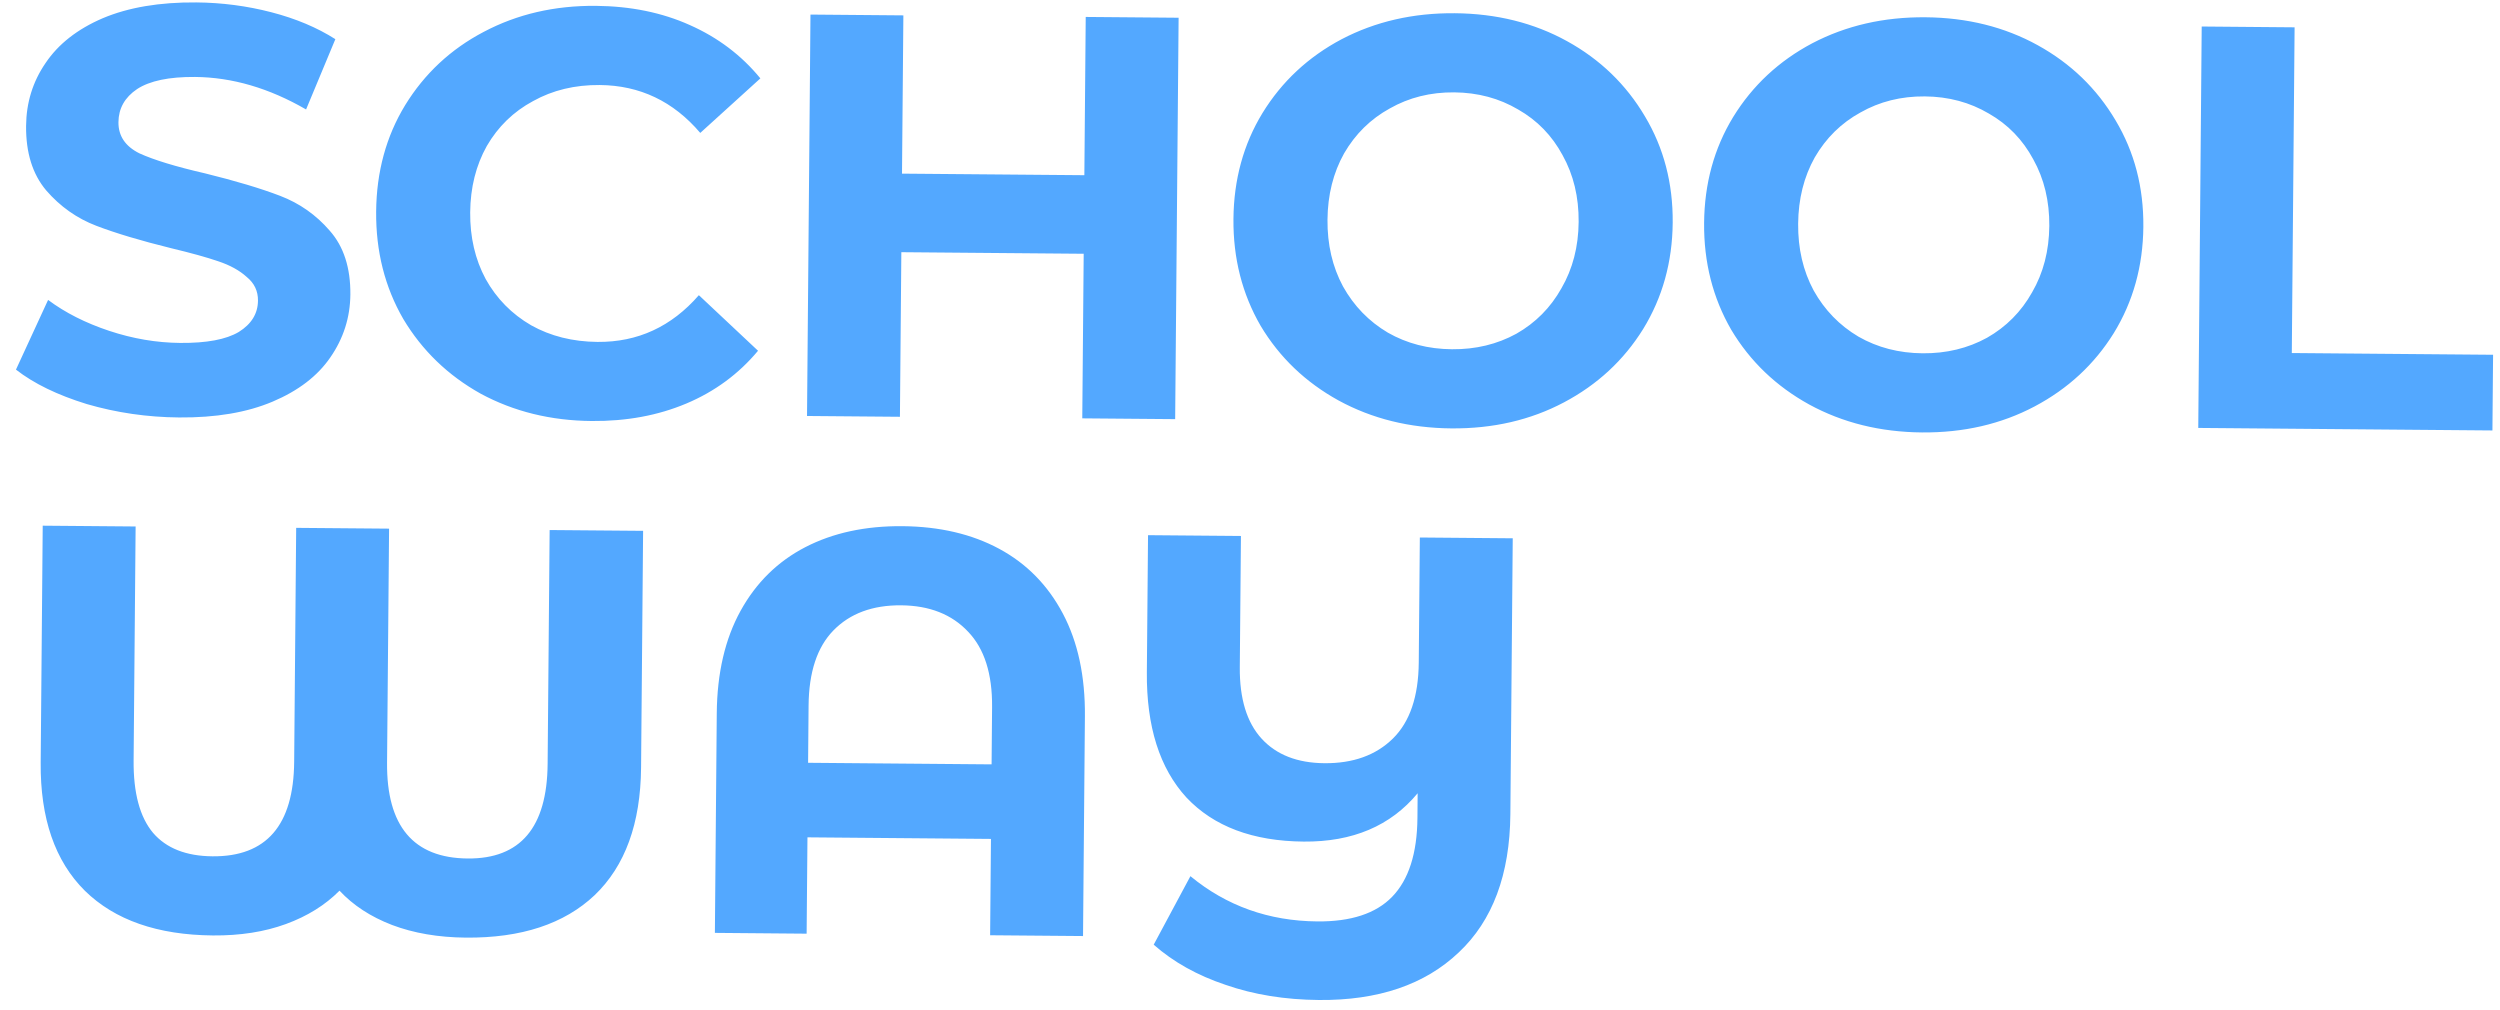 <svg width="198" height="80" viewBox="0 0 198 80" fill="none" xmlns="http://www.w3.org/2000/svg">
<path d="M14.176 33.063C11.663 33.042 9.228 32.688 6.873 32.002C4.547 31.285 2.678 30.376 1.264 29.274L3.809 23.754C5.163 24.765 6.776 25.581 8.648 26.203C10.52 26.825 12.395 27.144 14.272 27.16C16.361 27.178 17.908 26.888 18.912 26.291C19.917 25.664 20.424 24.836 20.432 23.806C20.439 23.049 20.142 22.426 19.54 21.936C18.969 21.417 18.216 21.002 17.28 20.691C16.374 20.38 15.136 20.036 13.564 19.66C11.147 19.064 9.169 18.471 7.63 17.883C6.09 17.294 4.766 16.359 3.657 15.078C2.578 13.797 2.047 12.097 2.066 9.977C2.081 8.13 2.595 6.47 3.607 4.995C4.619 3.489 6.128 2.306 8.134 1.445C10.17 0.585 12.642 0.167 15.548 0.192C17.577 0.209 19.558 0.468 21.491 0.97C23.425 1.471 25.115 2.182 26.56 3.102L24.241 8.669C21.319 6.978 18.389 6.121 15.452 6.095C13.393 6.078 11.861 6.398 10.857 7.055C9.882 7.713 9.39 8.587 9.381 9.677C9.371 10.767 9.924 11.589 11.04 12.144C12.186 12.668 13.923 13.198 16.25 13.733C18.667 14.329 20.645 14.921 22.184 15.51C23.723 16.098 25.033 17.018 26.112 18.268C27.221 19.519 27.767 21.205 27.749 23.324C27.733 25.141 27.204 26.802 26.162 28.306C25.15 29.782 23.626 30.949 21.59 31.81C19.554 32.671 17.083 33.088 14.176 33.063ZM46.862 33.344C43.622 33.316 40.691 32.595 38.069 31.179C35.478 29.734 33.436 27.763 31.943 25.268C30.481 22.742 29.764 19.905 29.791 16.756C29.818 13.607 30.584 10.797 32.089 8.328C33.624 5.828 35.7 3.892 38.315 2.522C40.962 1.122 43.92 0.435 47.19 0.463C49.945 0.487 52.424 0.993 54.626 1.981C56.858 2.969 58.723 4.378 60.221 6.207L55.461 10.527C53.332 8.025 50.678 6.761 47.499 6.734C45.531 6.717 43.771 7.141 42.22 8.006C40.668 8.84 39.447 10.026 38.556 11.562C37.695 13.099 37.256 14.852 37.239 16.82C37.222 18.788 37.631 20.547 38.465 22.099C39.33 23.651 40.531 24.872 42.067 25.763C43.604 26.624 45.357 27.063 47.325 27.08C50.504 27.108 53.179 25.874 55.35 23.379L60.036 27.78C58.506 29.614 56.617 31.006 54.368 31.955C52.119 32.905 49.617 33.368 46.862 33.344ZM93.346 1.405L93.073 33.196L85.716 33.133L85.828 20.098L71.386 19.974L71.274 33.009L63.916 32.946L64.189 1.154L71.547 1.218L71.439 13.752L85.881 13.876L85.989 1.342L93.346 1.405ZM114.942 33.929C111.642 33.9 108.666 33.163 106.014 31.717C103.392 30.272 101.335 28.301 99.842 25.805C98.38 23.279 97.662 20.457 97.689 17.339C97.716 14.22 98.482 11.426 99.987 8.956C101.522 6.456 103.613 4.506 106.259 3.105C108.936 1.705 111.924 1.019 115.225 1.048C118.525 1.076 121.486 1.813 124.108 3.259C126.73 4.704 128.787 6.69 130.279 9.216C131.772 11.712 132.504 14.519 132.478 17.637C132.451 20.756 131.67 23.565 130.134 26.065C128.599 28.535 126.508 30.47 123.862 31.87C121.216 33.271 118.242 33.957 114.942 33.929ZM114.996 27.661C116.873 27.677 118.572 27.268 120.094 26.433C121.615 25.568 122.806 24.367 123.667 22.83C124.558 21.294 125.013 19.541 125.029 17.573C125.046 15.605 124.622 13.846 123.758 12.294C122.923 10.742 121.753 9.536 120.246 8.676C118.74 7.785 117.048 7.331 115.171 7.315C113.294 7.299 111.594 7.723 110.073 8.588C108.552 9.423 107.346 10.609 106.454 12.145C105.593 13.682 105.154 15.435 105.137 17.403C105.12 19.371 105.529 21.13 106.364 22.682C107.229 24.233 108.414 25.455 109.92 26.346C111.427 27.207 113.119 27.645 114.996 27.661ZM152.218 34.249C148.918 34.22 145.941 33.483 143.289 32.037C140.667 30.592 138.61 28.621 137.118 26.125C135.656 23.599 134.938 20.777 134.965 17.659C134.992 14.54 135.757 11.746 137.262 9.276C138.798 6.776 140.889 4.826 143.535 3.425C146.212 2.025 149.2 1.339 152.5 1.368C155.8 1.396 158.761 2.133 161.383 3.579C164.005 5.024 166.062 7.01 167.555 9.536C169.047 12.032 169.78 14.839 169.753 17.957C169.726 21.076 168.945 23.885 167.41 26.385C165.875 28.855 163.784 30.79 161.138 32.191C158.491 33.591 155.518 34.277 152.218 34.249ZM152.272 27.981C154.149 27.997 155.848 27.588 157.369 26.753C158.891 25.888 160.082 24.687 160.943 23.151C161.834 21.614 162.288 19.861 162.305 17.893C162.322 15.925 161.898 14.166 161.033 12.614C160.199 11.063 159.028 9.856 157.522 8.996C156.015 8.105 154.324 7.651 152.446 7.635C150.569 7.619 148.87 8.043 147.348 8.908C145.827 9.743 144.621 10.929 143.73 12.465C142.869 14.002 142.43 15.755 142.413 17.723C142.396 19.691 142.805 21.451 143.639 23.002C144.504 24.554 145.69 25.775 147.196 26.666C148.703 27.527 150.394 27.965 152.272 27.981ZM174.375 2.1L181.732 2.164L181.511 27.96L197.452 28.097L197.4 34.092L174.102 33.892L174.375 2.1ZM50.934 42.042L50.773 60.799C50.735 65.219 49.51 68.585 47.098 70.896C44.686 73.176 41.285 74.298 36.895 74.26C34.715 74.241 32.765 73.907 31.045 73.256C29.355 72.606 27.97 71.701 26.89 70.541C25.759 71.681 24.344 72.563 22.643 73.184C20.942 73.805 19.017 74.106 16.867 74.088C12.477 74.05 9.095 72.871 6.723 70.549C4.351 68.197 3.184 64.811 3.222 60.391L3.383 41.634L10.741 41.697L10.582 60.227C10.56 62.8 11.073 64.712 12.122 65.963C13.171 67.183 14.741 67.802 16.83 67.82C21.099 67.857 23.255 65.362 23.298 60.336L23.457 41.806L30.815 41.869L30.655 60.399C30.612 65.425 32.74 67.957 37.04 67.993C41.218 68.029 43.329 65.534 43.372 60.508L43.531 41.979L50.934 42.042ZM71.475 41.673C74.412 41.699 76.965 42.296 79.135 43.465C81.305 44.634 82.986 46.344 84.178 48.595C85.37 50.846 85.952 53.561 85.925 56.74L85.776 74.135L78.418 74.072L78.484 66.442L63.951 66.317L63.885 73.947L56.619 73.884L56.768 56.49C56.795 53.311 57.424 50.606 58.654 48.376C59.885 46.146 61.595 44.465 63.785 43.333C65.975 42.202 68.538 41.648 71.475 41.673ZM78.534 60.538L78.573 55.996C78.596 53.362 77.962 51.373 76.672 50.03C75.382 48.656 73.616 47.96 71.376 47.941C69.105 47.921 67.313 48.587 65.999 49.938C64.716 51.259 64.063 53.237 64.04 55.871L64.001 60.413L78.534 60.538ZM119.809 42.633L119.621 64.478C119.58 69.262 118.216 72.914 115.53 75.435C112.844 77.986 109.154 79.241 104.461 79.2C101.766 79.177 99.302 78.778 97.068 78.001C94.834 77.255 92.935 76.195 91.373 74.819L94.281 69.393C97.137 71.749 100.488 72.944 104.333 72.977C106.997 73 108.971 72.35 110.254 71.029C111.568 69.678 112.237 67.594 112.261 64.779L112.277 62.826C110.136 65.411 107.127 66.688 103.252 66.654C99.225 66.62 96.131 65.458 93.971 63.168C91.841 60.849 90.794 57.539 90.831 53.24L90.924 42.386L98.282 42.449L98.192 52.849C98.171 55.332 98.745 57.214 99.915 58.496C101.085 59.777 102.745 60.428 104.895 60.446C107.165 60.465 108.973 59.815 110.316 58.494C111.66 57.173 112.343 55.166 112.366 52.471L112.451 42.57L119.809 42.633Z" fill="#53A8FF"/>
</svg>
